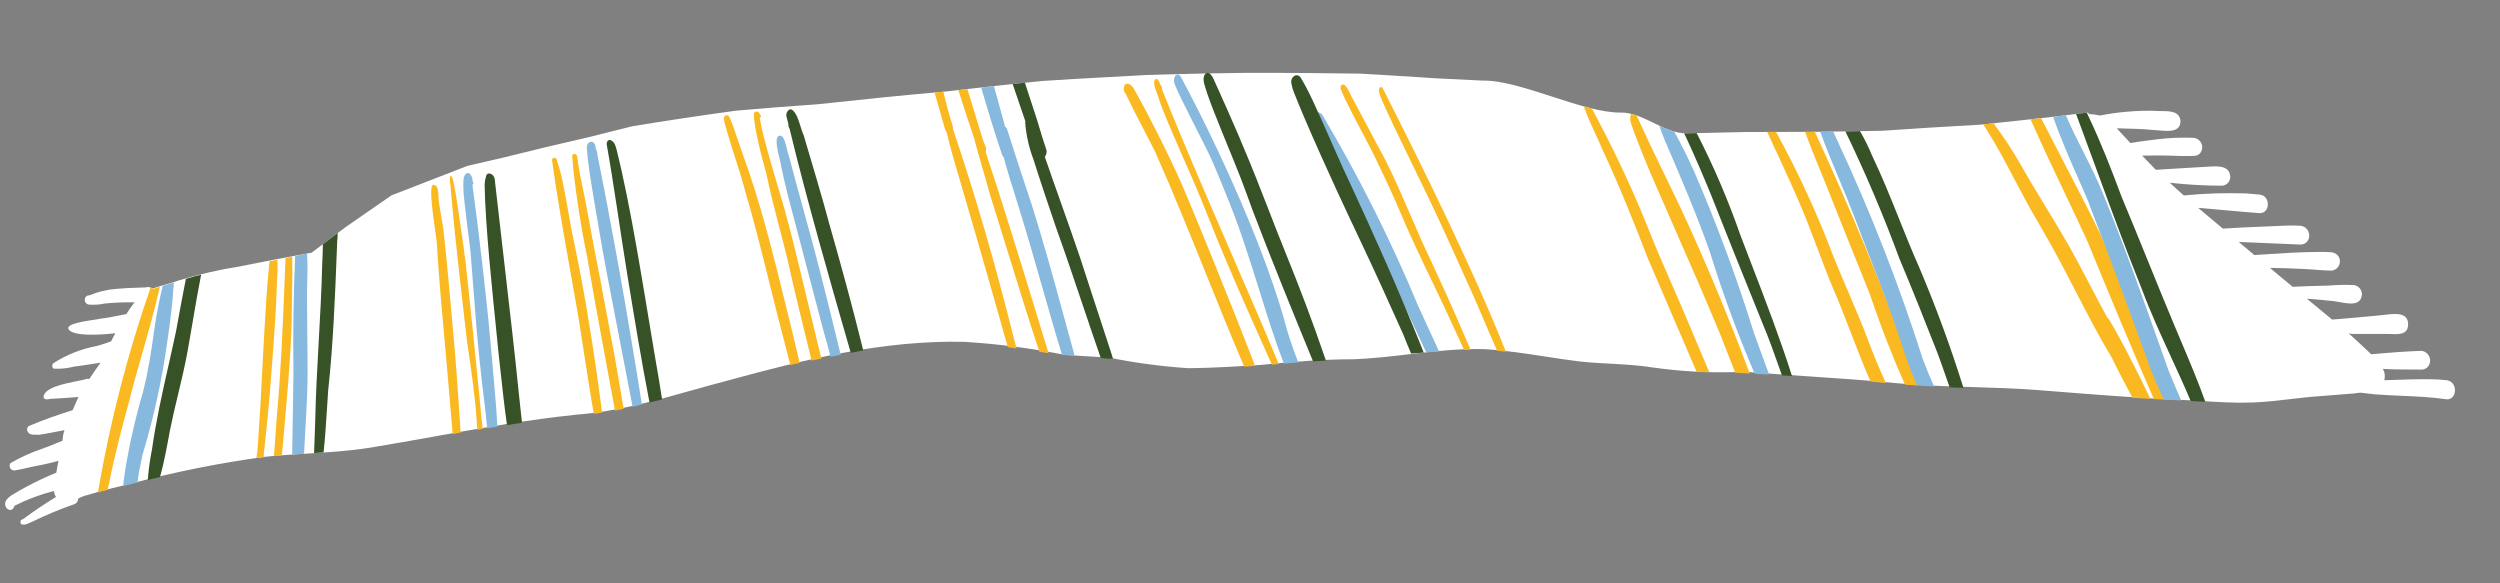 <svg width="703" height="164" viewBox="0 0 703 164" fill="none" xmlns="http://www.w3.org/2000/svg">
<rect x="0" y="0" width="703" height="164" fill="#808080" stroke="none"/>
<path fill-rule="evenodd" clip-rule="evenodd" d="M683.303 106.642C684.925 106.648 686.545 106.743 688.156 106.928C691.468 107.622 690.783 112.907 687.648 112.245C683.592 111.651 679.371 111.47 675.216 111.292C672.693 111.184 670.195 111.077 667.772 110.879L663.729 110.42C663.526 110.444 663.324 110.463 663.122 110.483C662.718 110.521 662.313 110.56 661.902 110.638L652.599 111.377C649.731 111.564 646.908 111.894 644.086 112.224C640.517 112.641 636.95 113.057 633.291 113.186C628.536 113.353 623.768 113.06 619.026 112.767C617.234 112.657 615.447 112.547 613.665 112.462C601.161 111.923 588.777 110.938 576.396 109.954C575.355 109.871 574.315 109.788 573.274 109.706C567.03 109.211 560.731 109.023 554.468 108.837C547.268 108.623 540.116 108.41 533.154 107.733C524.615 106.903 516.089 106.331 507.583 105.761C503.12 105.462 498.662 105.163 494.211 104.828L488.656 104.368C488.344 104.536 487.997 104.63 487.643 104.643C480.058 104.851 472.468 104.422 464.955 103.362C460.896 102.705 456.836 102.485 452.782 102.266C449.896 102.11 447.012 101.955 444.134 101.641C441.021 101.256 437.891 100.774 434.739 100.288C429.083 99.416 423.355 98.534 417.532 98.182C410.349 97.966 403.252 98.795 396.166 99.624C391.018 100.225 385.875 100.826 380.708 101.026C372.002 101.002 362.965 101.79 354.425 102.621C347.7 103.05 340.975 103.478 334.226 103.535C326.977 103.068 319.767 102.125 312.642 100.713C310.377 100.455 308.109 100.324 305.843 100.194C303.391 100.052 300.941 99.91 298.494 99.609C289.499 97.865 280.4 96.701 271.255 96.126C248.385 95.591 226.346 101.076 204.784 106.968C201.322 107.865 197.883 108.832 194.449 109.797C183.856 112.776 173.318 115.739 162.329 116.581C148.617 117.989 135.1 120.412 121.621 122.828C115.767 123.878 109.92 124.926 104.067 125.889C98.209 126.813 92.303 127.18 86.387 127.546C82.484 127.788 78.578 128.031 74.678 128.433C61.943 130.149 49.329 132.664 36.91 135.965C32.84 136.921 28.709 137.958 24.732 139.161C23.764 139.374 22.834 139.731 21.972 140.218C21.967 140.598 21.836 140.965 21.599 141.262C21.363 141.56 21.034 141.77 20.665 141.86C16.82 143.192 13.059 144.759 9.406 146.553C9.108 146.652 8.8 146.799 8.487 146.948C7.673 147.338 6.815 147.748 5.953 147.392C5.683 147.114 5.614 146.231 6.187 146.105C6.509 145.985 6.806 145.806 7.062 145.577C9.851 143.497 12.743 141.559 15.727 139.771C15.418 139.25 15.226 138.667 15.166 138.064C11.319 139.042 7.59 140.44 4.048 142.233C4.024 142.522 3.904 142.794 3.707 143.007C3.511 143.221 3.249 143.363 2.963 143.411C2.688 143.407 2.42 143.327 2.188 143.179C1.955 143.032 1.769 142.823 1.648 142.576C0.732 140.663 2.983 139.386 4.567 138.488C4.938 138.278 5.272 138.088 5.52 137.916C8.846 136.031 12.289 134.359 15.827 132.913L16.432 129.584C14.935 130 13.447 130.371 11.922 130.69C10.478 130.926 9.171 131.224 7.898 131.514C6.713 131.784 5.558 132.048 4.35 132.248C4.092 132.319 3.818 132.308 3.565 132.218C3.313 132.128 3.095 131.963 2.939 131.745C2.784 131.527 2.699 131.266 2.697 130.998C2.694 130.73 2.774 130.468 2.926 130.247C5.76 128.591 8.757 127.231 11.869 126.188C13.085 125.766 14.296 125.269 15.513 124.77C16.206 124.485 16.9 124.2 17.598 123.928C17.621 122.915 17.803 121.912 18.138 120.955C17.249 121.114 16.37 121.287 15.494 121.459C13.989 121.756 12.495 122.05 10.977 122.267C10.691 122.215 10.369 122.223 10.038 122.232C9.342 122.25 8.603 122.27 8.048 121.735C7.911 121.614 7.802 121.465 7.728 121.298C7.654 121.131 7.617 120.95 7.62 120.768C7.623 120.585 7.665 120.406 7.744 120.241C7.822 120.076 7.936 119.931 8.076 119.814C12.107 118.071 16.258 116.671 20.445 115.323C20.942 114.099 21.487 112.869 22.078 111.632C21.664 111.662 21.256 111.693 20.852 111.723C18.814 111.876 16.9 112.019 14.93 112.12C14.655 112.07 14.316 112.135 13.969 112.202C13.251 112.339 12.5 112.482 12.223 111.628C12.524 109.016 17.833 107.942 21.609 107.178C22.83 106.93 23.892 106.716 24.571 106.492L25.104 106.589C26.12 105.031 27.181 103.482 28.278 101.985C25.491 102.441 23.276 102.772 20.787 103.099C18.914 103.584 16.977 103.773 15.046 103.661C14.941 103.571 14.854 103.46 14.792 103.336C14.73 103.212 14.693 103.077 14.684 102.939C14.675 102.8 14.694 102.662 14.739 102.531C14.785 102.399 14.856 102.279 14.949 102.176C18.676 99.763 22.84 98.106 27.205 97.297C28.578 96.932 29.928 96.489 31.251 95.97C31.618 95.211 32.029 94.461 32.441 93.711C27.293 94.288 20.467 94.514 19.301 92.606C18.392 91.118 23.571 90.346 26.445 89.918C27.257 89.796 27.884 89.703 28.14 89.628C30.067 89.406 31.82 89.053 33.593 88.695C34.233 88.566 34.876 88.437 35.531 88.312C36.236 87.203 36.987 86.102 37.826 85.016C35.052 84.968 32.277 85.076 29.515 85.34C27.992 85.671 26.429 85.773 24.876 85.643C24.675 85.595 24.488 85.502 24.328 85.371C24.169 85.239 24.042 85.073 23.956 84.885C23.871 84.697 23.83 84.492 23.836 84.286C23.842 84.079 23.896 83.877 23.992 83.694C24.082 83.48 24.242 83.302 24.445 83.19C24.649 83.077 24.884 83.036 25.114 83.073C27.507 82.052 30.051 81.431 32.645 81.233C34.692 81.035 36.765 80.964 38.851 80.893C39.618 80.867 40.387 80.841 41.158 80.808C41.191 80.801 41.224 80.794 41.257 80.788C41.278 80.743 41.3 80.699 41.321 80.655L41.946 80.768C41.99 80.774 42.034 80.78 42.078 80.788C42.244 80.819 42.406 80.867 42.56 80.932C42.703 80.984 42.844 81.05 42.942 81.127C44.087 80.712 45.272 80.379 46.452 80.048C47.697 79.698 48.937 79.35 50.121 78.907C55.763 77.18 61.519 75.852 67.347 74.932C73.887 73.598 80.541 72.354 87.223 71.135L87.624 71.053L97.08 63.937L110.08 54.937L131.516 46.618L141.42 44.337C149.488 42.319 157.587 40.384 165.717 38.53C168.412 37.828 171.1 37.165 173.787 36.502L173.8 36.499C175.139 36.169 176.479 35.838 177.82 35.503C187.276 33.921 197.212 32.472 206.946 31.123L214.579 30.493L218.351 30.17L230.014 29.31C241.987 28.002 253.945 26.782 266.011 25.72L272.377 24.998L285.056 23.588L293.137 22.765C299.51 22.334 305.909 21.989 312.308 21.644L312.308 21.644C315.508 21.472 318.708 21.299 321.905 21.116L327.069 20.954C334.629 20.724 342.173 20.582 349.753 20.492C360.625 20.451 371.518 20.551 382.446 20.703L388.752 21.07L398.317 21.662L403.844 22.025L416.975 22.669C422.223 22.558 429.339 24.865 436.446 27.168C443.425 29.43 450.395 31.689 455.58 31.654C458.761 31.54 461.875 33.051 464.994 34.565C468.072 36.058 471.155 37.554 474.31 37.49L490.971 37.125L511.336 37.067L529.175 36.779C538.462 36.129 547.732 35.567 556.995 35.05L576.165 32.986L586.997 31.654L587.563 32.084C588.569 32.134 589.573 32.267 590.562 32.485C592.987 31.995 595.438 31.644 597.904 31.436C601.04 31.131 604.194 31.061 607.34 31.225C607.562 31.232 607.799 31.233 608.046 31.235C610.133 31.253 612.919 31.276 613.158 34.024C613.141 37.21 609.8 36.906 607.258 36.675C606.693 36.623 606.168 36.576 605.727 36.571C602.697 36.257 599.69 36.188 596.664 36.118C596.185 36.107 595.706 36.096 595.226 36.083L599.059 40.218C600.949 39.893 602.851 39.65 604.76 39.407C605.336 39.334 605.912 39.261 606.489 39.185C609.89 38.764 613.32 38.62 616.744 38.756C617.234 38.783 617.707 38.946 618.111 39.224C618.514 39.504 618.833 39.889 619.031 40.337C619.229 40.786 619.3 41.281 619.234 41.767C619.169 42.254 618.971 42.712 618.661 43.093C618.458 43.315 618.211 43.493 617.936 43.617C617.662 43.74 617.365 43.806 617.064 43.811C615.042 43.937 613.024 43.866 611.012 43.796C609.655 43.749 608.3 43.702 606.95 43.715L602.359 43.752C603.666 45.136 604.937 46.467 606.216 47.753L610.343 47.495L621.001 46.865C621.175 46.858 621.36 46.848 621.554 46.838C623.689 46.727 626.906 46.559 627.154 49.587C627.174 49.919 627.128 50.252 627.018 50.566C626.907 50.88 626.735 51.168 626.51 51.414C626.286 51.66 626.014 51.858 625.712 51.997C625.41 52.136 625.082 52.212 624.75 52.222C619.868 52.199 614.991 51.925 610.137 51.4L614.075 54.958C619.913 54.385 625.782 54.196 631.644 54.392L635.525 54.73C638.523 55.137 638.414 60.023 635.405 59.934C632.217 59.708 629.042 59.415 625.874 59.122C623.285 58.883 620.7 58.644 618.118 58.443C619.014 59.193 619.908 59.95 620.805 60.708C622.219 61.904 623.638 63.105 625.077 64.292C628.833 64.058 632.863 63.827 636.321 63.722C637.37 63.69 638.424 63.638 639.48 63.585C641.902 63.465 644.338 63.344 646.773 63.467C647.466 63.511 648.117 63.815 648.595 64.318C649.074 64.822 649.344 65.488 649.351 66.182C649.372 66.511 649.326 66.841 649.216 67.152C649.105 67.463 648.933 67.748 648.709 67.991C648.485 68.233 648.214 68.427 647.912 68.561C647.611 68.696 647.285 68.767 646.955 68.772L629.531 68.035L633.905 71.718C635.438 71.631 636.969 71.532 638.501 71.432C642.153 71.195 645.81 70.957 649.505 70.886C651.486 70.833 653.511 70.789 655.548 70.93C656.24 70.988 656.886 71.301 657.36 71.809C657.664 72.167 657.865 72.601 657.944 73.064C658.022 73.527 657.974 74.002 657.806 74.44C657.637 74.879 657.353 75.263 656.985 75.554C656.616 75.845 656.176 76.031 655.71 76.093C654.25 76.102 652.752 75.982 651.26 75.863C650.502 75.802 649.746 75.742 648.997 75.699C645.411 75.505 641.861 75.365 638.294 75.312L640.719 77.358L644.705 80.649C648.082 80.483 651.495 80.37 654.714 80.313C657.16 80.089 659.62 80.045 662.073 80.183C662.658 80.308 663.184 80.626 663.566 81.087C663.948 81.547 664.164 82.123 664.179 82.721C663.947 86.069 660.629 85.451 658.008 84.964C657.438 84.858 656.902 84.758 656.437 84.706C653.831 84.416 651.261 84.178 648.683 83.985L655.776 89.858C657.994 89.704 660.044 89.519 662.316 89.314C662.66 89.284 663.009 89.252 663.364 89.22L663.563 89.202C666.223 88.964 669.335 88.685 671.437 88.441C673.591 88.19 677.23 87.843 677.158 91.268C677.097 94.118 674.591 94.016 672.452 93.929C672.02 93.912 671.603 93.895 671.223 93.903L661.412 93.908L660.436 93.731L660.436 93.731C662.207 95.336 663.978 96.942 665.697 98.583L666.794 99.608C671.688 99.168 676.335 98.82 680.95 98.65C681.448 98.715 681.919 98.914 682.311 99.227C682.704 99.54 683.004 99.954 683.178 100.425C683.352 100.895 683.394 101.405 683.299 101.898C683.205 102.391 682.977 102.848 682.641 103.221C682.39 103.468 682.089 103.659 681.759 103.781C681.429 103.902 681.076 103.952 680.725 103.927L675.735 103.891C674.271 103.91 672.822 103.849 671.352 103.787C670.929 103.769 670.505 103.751 670.079 103.735C670.619 104.706 670.757 105.85 670.462 106.922C671.247 106.896 672.03 106.87 672.812 106.843C676.308 106.723 679.789 106.603 683.303 106.642Z" fill="white"/>
<path fill-rule="evenodd" clip-rule="evenodd" d="M605.657 112.21C599.344 97.757 593.177 83.009 587.079 68.069C584.929 63.368 582.697 58.676 580.454 53.963L580.454 53.962L580.453 53.961C577.248 47.223 574.022 40.444 570.993 33.543L573.952 33.224C575.916 37.078 577.902 40.9 579.883 44.713L579.884 44.714L579.885 44.716L579.886 44.718L579.888 44.722L579.891 44.727L579.893 44.731L579.893 44.733C583.548 51.766 587.187 58.768 590.641 65.874C592.873 70.668 594.879 75.511 596.879 80.341L596.879 80.343C598.661 84.644 600.438 88.935 602.367 93.173C605.188 99.488 607.824 105.914 610.275 112.451L605.657 112.21ZM604.702 112.16C601.039 104.561 597.106 96.621 592.828 89.421L592.779 89.687C591.013 86.5 589.303 83.23 587.587 79.949C585.681 76.305 583.768 72.647 581.764 69.073C579.693 65.441 577.533 61.897 575.362 58.336C572.979 54.426 570.583 50.496 568.279 46.406C565.961 42.335 563.39 38.413 560.582 34.663L557.671 34.977C557.981 35.446 558.288 35.919 558.592 36.394C561.495 40.958 564.038 45.793 566.583 50.632C568.634 54.532 570.687 58.433 572.928 62.196C573.087 62.473 573.249 62.759 573.412 63.048L573.413 63.049C573.821 63.772 574.242 64.517 574.671 65.217C577.869 70.68 580.795 76.348 583.708 81.99L583.709 81.991C586.978 88.322 590.23 94.621 593.829 100.559C595.686 104.385 597.643 108.161 599.698 111.883L604.686 112.159L604.702 112.16ZM539.57 108.418C538.732 106.479 537.928 104.51 537.175 102.506C529.394 80.252 520.205 58.564 510.347 37.07L507.593 37.078C508.947 40.867 510.468 44.574 511.978 48.252L511.979 48.255L511.979 48.256C512.933 50.579 513.882 52.892 514.781 55.206C517.108 61.109 519.463 66.962 521.814 72.805L521.815 72.808C523.142 76.104 524.467 79.397 525.785 82.695C528.688 91.334 531.986 99.834 535.668 108.168L539.57 108.418ZM530.327 107.701C528.488 103.764 526.814 99.751 525.31 95.673C523.577 91.052 521.633 86.513 519.697 81.993C518.253 78.621 516.813 75.259 515.469 71.88C510.942 59.922 505.581 48.3 499.427 37.101L496.932 37.108C499.809 43.262 502.673 49.419 505.398 55.656C507.49 60.378 509.344 65.293 511.186 70.176C512.378 73.336 513.565 76.482 514.808 79.553C516.824 84.121 518.648 88.856 520.469 93.58C522.257 98.222 524.042 102.856 526.002 107.31L530.327 107.701ZM492.038 105.04C491.969 104.873 491.9 104.705 491.833 104.536C486.216 89.534 480.042 74.567 473.263 59.904C471.644 56.459 469.981 53.032 468.316 49.6L468.315 49.598L468.314 49.597L468.314 49.596L468.313 49.595C465.593 43.988 462.864 38.363 460.299 32.609C460.285 32.564 460.268 32.52 460.249 32.478C459.745 32.301 459.24 32.147 458.734 32.02C458.671 32.094 458.615 32.185 458.568 32.295C458.154 33.431 458.609 34.673 459.052 35.88L459.052 35.881C459.195 36.272 459.337 36.66 459.448 37.039C460.971 41.105 462.581 45.111 464.278 49.056C466.43 54.031 468.616 59.013 470.803 63.994C475.176 73.957 479.549 83.921 483.646 93.834C484.304 95.482 484.946 97.141 485.587 98.798L485.587 98.799C486.37 100.822 487.153 102.843 487.962 104.842C489.321 104.903 490.68 104.969 492.038 105.04ZM480.677 104.669C480.594 104.476 480.511 104.282 480.427 104.089L480.426 104.086C479.025 100.829 477.624 97.571 476.238 94.23C474.35 89.62 472.364 85.078 470.376 80.529L470.375 80.527L470.374 80.525L470.374 80.524C467.748 74.516 465.116 68.496 462.696 62.292C458.248 51.433 453.215 40.822 447.621 30.507C446.911 30.334 446.19 30.145 445.459 29.945C445.456 30.292 445.542 30.647 445.749 30.927C446.582 33.225 447.596 35.411 448.609 37.596C449.304 39.096 450 40.596 450.636 42.13C455.397 52.255 459.38 62.377 463.411 72.736C466.157 79.073 468.867 85.403 471.565 91.707L471.569 91.714L471.572 91.723C473.42 96.038 475.262 100.341 477.106 104.625C478.297 104.636 479.485 104.651 480.677 104.669ZM423.464 98.92C423.386 98.73 423.308 98.539 423.231 98.348C414.233 75.717 399.93 46.722 388.895 24.959C388.88 24.878 388.848 24.801 388.802 24.733C388.755 24.666 388.695 24.608 388.625 24.565C388.555 24.523 388.477 24.495 388.395 24.484C388.314 24.473 388.231 24.48 388.152 24.503C387.36 25.051 387.904 26.424 388.314 27.459C388.392 27.657 388.466 27.843 388.524 28.008C392.336 36.753 400.285 52.403 404.226 60.97L404.229 60.975C407.512 68.112 410.782 75.221 413.943 82.357C415.204 85.157 416.41 87.998 417.615 90.835L417.615 90.837L417.616 90.838L417.616 90.84L417.617 90.841C418.726 93.453 419.833 96.061 420.98 98.63L423.464 98.92ZM413.542 98.352C413.303 97.832 413.069 97.309 412.84 96.78C408.712 86.953 404.269 77.344 399.782 67.727C398.701 65.309 397.648 62.866 396.594 60.42L396.593 60.419C394.405 55.344 392.21 50.252 389.735 45.318L380.44 27.868C380.248 27.591 380.018 27.109 379.76 26.569C378.995 24.968 377.99 22.866 377.039 24.133C376.964 24.365 376.939 24.61 376.967 24.852C376.994 25.094 377.072 25.328 377.197 25.537L378.274 27.933C379.669 30.968 385.091 40.985 386.519 43.952C388.857 48.808 391.183 53.64 393.315 58.666C396.371 65.97 399.742 72.988 403.102 79.981C404.17 82.204 405.236 84.425 406.291 86.651C407.158 88.521 408.022 90.407 408.885 92.293C409.823 94.34 410.76 96.386 411.701 98.413L413.542 98.352ZM359.6 102.376L359.506 102.17L354.252 89.709C345.98 70.48 334.584 44.791 326.715 25.024C326.926 24.64 326.732 24.39 326.505 24.097C326.363 23.913 326.207 23.712 326.13 23.45C325.933 22.773 325.566 22.018 324.968 22.277C324 22.725 324.816 24.886 325.462 26.601C325.718 27.279 325.948 27.887 326.03 28.291C328.523 35.367 334.642 48.425 337.425 55.267C338.322 57.471 339.217 59.673 340.101 61.878C345.007 74.259 350.332 86.174 355.648 98.068C356.314 99.559 356.98 101.049 357.645 102.54L359.6 102.376ZM352.936 102.899C351.3 98.782 349.7 94.649 348.099 90.516C343.443 78.805 338.77 67.183 333.912 55.572C330.519 47.134 323.248 32.737 318.776 24.818C318.102 23.733 316.625 22.777 316.069 24.326C315.976 24.684 315.973 25.059 316.06 25.419C316.146 25.778 316.32 26.111 316.565 26.387C317.304 27.933 318.08 29.505 318.864 31.095L318.872 31.11L318.88 31.127L318.882 31.129L318.887 31.141L318.89 31.146L318.892 31.15L318.895 31.156L318.899 31.164L318.904 31.174C319.763 32.916 323.958 40.87 324.801 42.64C329.851 53.974 334.5 65.512 339.118 76.973L339.118 76.975C342.666 85.782 346.196 94.543 349.876 103.132L352.936 102.899ZM294.86 99.32C293.676 95.472 292.493 91.604 291.306 87.724C286.737 72.794 282.111 57.675 277.165 42.747C277.241 42.58 277.29 42.391 277.301 42.187C277.339 41.516 277.079 40.948 276.811 40.363C276.645 39.999 276.475 39.628 276.373 39.222C274.919 34.523 273.469 29.792 272.014 25.039L269.479 25.326C270.901 29.785 272.344 34.209 273.825 38.576C274.571 41.44 275.386 44.235 276.203 47.038C276.93 49.534 277.66 52.036 278.344 54.599C280.092 60.126 281.809 65.686 283.523 71.24L283.523 71.241C286.398 80.555 289.268 89.85 292.273 98.938L294.86 99.32ZM285.858 97.99C285.554 96.911 285.266 95.823 284.995 94.727C280.089 75.095 274.419 55.324 267.932 36.177C267.988 35.866 267.955 35.544 267.835 35.25C267.154 33.109 266.541 30.935 265.995 28.727C265.75 27.747 265.503 26.767 265.255 25.787C264.439 25.859 263.623 25.932 262.808 26.006C263.058 26.886 263.307 27.765 263.556 28.644L263.557 28.647L263.565 28.677L263.587 28.754C264.308 31.299 265.028 33.843 265.749 36.384C265.847 36.692 265.999 36.946 266.181 37.123C267.203 41.515 268.471 45.799 269.734 50.068C270.249 51.806 270.763 53.542 271.259 55.282C275.119 68.392 278.844 81.542 282.557 94.647L282.565 94.677C282.844 95.66 283.122 96.644 283.401 97.627L285.858 97.99ZM230.998 100.847C230.194 97.681 229.42 94.499 228.674 91.323C227.83 87.9 227.015 84.474 226.2 81.051C224.468 73.767 222.738 66.496 220.739 59.304L220.591 58.776C218.882 52.711 214.686 39.536 213.62 33.149C213.886 33.198 213.934 32.932 213.983 32.665C213.973 32.56 213.94 32.459 213.884 32.369C213.829 32.28 213.753 32.204 213.664 32.149C213.373 31.225 212.441 31.056 212.022 31.851C211.773 35.217 214.567 45.569 215.494 48.815C216.542 53.992 217.874 59.086 219.203 64.17C219.927 66.938 220.65 69.702 221.326 72.475C223.47 82.102 225.838 91.731 228.221 101.393L230.998 100.847ZM224.876 102.073C224.616 100.981 224.357 99.889 224.098 98.799L224.098 98.798C223.209 95.047 222.322 91.303 221.378 87.567C221.192 86.816 221.007 86.064 220.822 85.312L220.799 85.22L220.782 85.15C217.763 72.894 214.733 60.591 210.712 48.634C210.338 47.61 207.549 39.607 207.208 38.576L207.208 38.575L207.207 38.574L207.207 38.573C206.599 36.734 205.995 34.908 205.223 33.182C204.831 32.056 203.718 32.129 203.5 33.328C203.993 36.168 207.281 45.959 208.12 48.767L208.12 48.768L208.12 48.77L208.121 48.772L208.121 48.774L208.122 48.776L208.122 48.778L208.123 48.779L208.125 48.785C208.542 50.182 208.958 51.576 209.328 52.967C212.038 62.122 214.338 71.388 216.633 80.635L216.633 80.636L216.633 80.637L216.633 80.638C218.115 86.608 219.595 92.57 221.181 98.488L222.239 102.657L224.876 102.073ZM175.379 114.988C175.023 112.956 174.682 110.921 174.342 108.886C173.897 106.227 173.452 103.567 172.971 100.913C172.141 96.6 171.343 92.278 170.544 87.955L170.544 87.954L170.543 87.953C169.345 81.47 168.147 74.987 166.844 68.535C166.458 66.471 164.834 57.401 164.394 55.353C163.589 51.608 162.786 47.873 162.319 44.083C162.242 43.244 161.068 42.893 160.899 43.825C161.343 50.983 163.534 65.114 165.094 72.113C166.643 81.427 168.367 90.73 170.088 100.018C170.874 104.259 171.66 108.498 172.428 112.733L172.959 115.461L175.379 114.988ZM169.321 116.042C167.589 102.703 165.579 89.403 163.04 76.096C162.304 72.304 161.521 68.527 160.739 64.756L160.738 64.755L160.738 64.754C159.23 56.166 158.904 54.598 158.583 53.032C158.097 50.196 157.394 47.401 156.481 44.673C156.405 44.55 156.291 44.455 156.157 44.402C156.024 44.348 155.876 44.339 155.737 44.375C155.597 44.411 155.472 44.49 155.381 44.602C155.29 44.714 155.237 44.852 155.23 44.996C156.283 53.126 158.934 68.284 160.403 76.428C161.648 83.333 162.894 90.242 163.889 97.154C164.242 99.345 164.581 101.532 164.921 103.72L164.921 103.724C165.43 107.007 165.939 110.29 166.496 113.581L166.589 114.145L166.668 114.625L166.668 114.626C166.763 115.209 166.859 115.794 166.957 116.38L169.321 116.042ZM135.745 120.618C135.477 118.653 135.3 116.687 135.123 114.716C135.083 114.263 135.042 113.81 135 113.357C133.703 99.98 132.328 86.603 130.878 73.229C130.788 72.921 130.604 71.403 130.361 69.398L130.361 69.396C128.506 56.825 127.382 47.536 126.538 49.774C126.573 49.978 126.549 50.235 126.524 50.497C126.486 50.903 126.446 51.322 126.623 51.577C126.765 53.216 126.906 54.856 127.047 56.496C127.966 67.161 130.07 84.872 131.263 95.578C131.346 96.148 131.43 96.718 131.514 97.287C132.6 104.673 133.683 112.032 134.125 119.433C134.165 119.714 134.17 120.066 134.175 120.44C134.177 120.58 134.179 120.723 134.183 120.867L135.745 120.618ZM129.542 121.665C129.398 119.586 129.259 117.513 129.12 115.437L129.12 115.436L129.12 115.433L129.12 115.432L129.12 115.431L129.12 115.43L129.12 115.428L129.119 115.427L129.119 115.426L129.119 115.425C128.699 109.152 128.278 102.855 127.696 96.305C127.565 94.838 127.435 93.372 127.306 91.905L127.306 91.904C126.493 82.703 125.68 73.506 124.663 64.306C123.361 56.859 123.342 56.219 123.32 55.53C123.272 53.96 123.215 52.132 121.97 51.969C120.701 51.803 121.199 56.866 122.746 67.577C122.895 69.092 123.021 70.376 122.993 70.971C123.555 79.724 124.364 88.559 125.169 97.363L125.169 97.365L125.171 97.38C125.257 98.321 125.343 99.262 125.429 100.203C126.038 107.471 126.659 114.756 127.292 122.057L129.542 121.665ZM79.227 128.056L79.581 124.694C79.794 122.095 80.022 119.499 80.25 116.902C81.15 106.632 82.052 96.338 82.071 85.768C82.084 85.012 82.098 84.259 82.113 83.507L82.113 83.506L82.113 83.504L82.113 83.503C82.185 79.725 82.256 75.978 82.156 72.174L80.294 72.555C80.21 74.564 80.129 76.574 80.048 78.584C79.52 91.65 78.993 104.721 77.802 117.586C77.743 118.424 77.685 119.262 77.628 120.1L77.627 120.101L77.627 120.102C77.439 122.838 77.252 125.571 77.02 128.286L79.227 128.056ZM74.147 128.586C74.168 128.317 74.18 128.036 74.192 127.761C74.215 127.214 74.237 126.687 74.333 126.31L74.447 125.228C74.98 120.175 75.523 115.016 75.937 109.915C76.113 107.451 76.302 104.993 76.49 102.535C77.097 94.608 77.704 86.688 77.907 78.641C78.071 76.773 78.099 74.897 77.992 73.027L75.792 73.478C75.78 73.641 75.764 73.781 75.744 73.893C75.058 80.386 74.681 87.094 74.313 93.646C74.237 94.991 74.162 96.33 74.084 97.659C73.917 100.53 73.773 103.406 73.63 106.279C73.384 111.214 73.138 116.142 72.771 121.029C72.715 121.782 72.674 122.534 72.633 123.283C72.535 125.098 72.438 126.899 72.118 128.658C72.115 128.705 72.113 128.752 72.113 128.798L74.147 128.586ZM30.303 137.751C30.407 137.004 30.508 136.294 30.704 135.846C32.22 128.007 34.236 120.443 36.289 112.931C37.442 108.315 38.735 103.791 40.029 99.265C41.783 93.127 43.539 86.986 44.948 80.605L44.903 80.618L43.047 81.243C42.947 81.068 42.614 80.94 42.347 80.862C35.941 99.297 31.045 118.224 27.706 137.455L27.561 138.254C27.542 138.322 27.525 138.39 27.512 138.458C28.442 138.221 29.373 137.985 30.303 137.751Z" fill="#FBB921"/>
<path fill-rule="evenodd" clip-rule="evenodd" d="M608.487 112.358L613.347 112.611C612.098 109.754 610.889 106.864 609.71 103.952C609.139 102.34 608.568 100.727 607.997 99.113L607.974 99.048L607.957 99L607.956 98.996C602.726 84.214 597.473 69.368 591.503 54.8C589.838 50.627 587.836 46.656 585.828 42.675C584.127 39.301 582.423 35.92 580.916 32.402L577.341 32.842C579.293 38.611 582.393 45.625 584.716 50.885C586.279 54.422 587.492 57.166 587.768 58.202C593.46 72.958 598.955 87.71 604.252 102.456C605.502 105.908 606.946 109.171 608.487 112.358ZM511.865 37.058L515.497 37C515.543 37.102 515.59 37.205 515.637 37.308C516.063 38.242 516.49 39.176 516.93 40.102C526.102 59.794 534.013 80.049 540.612 100.746C541.603 103.434 542.69 106.085 543.872 108.693L539.077 108.386C537.217 104.133 535.609 99.773 534.262 95.329C531.744 87.666 528.842 80.183 525.928 72.667L525.927 72.665L525.927 72.664L525.924 72.658L525.922 72.653C524.499 68.983 523.073 65.305 521.688 61.596C520.283 57.87 518.751 54.194 517.214 50.507L517.213 50.505C515.366 46.073 513.512 41.625 511.865 37.058ZM470.798 36.989C472.819 40.655 474.685 44.405 476.391 48.23C482.794 63.026 488.4 78.154 493.185 93.549C493.762 95.107 494.326 96.672 494.889 98.235L494.889 98.236L494.89 98.238L494.89 98.239C495.749 100.622 496.606 103 497.503 105.341C496.142 105.262 494.782 105.185 493.422 105.113C488.656 94.005 484.475 82.652 480.899 71.1C477.163 60.381 472.744 50.135 468.261 39.739C467.63 38.302 467.077 36.833 466.605 35.337C467.998 35.991 469.393 36.589 470.798 36.989ZM279.493 24.207C280.213 26.835 280.933 29.46 281.659 32.077C281.969 33.268 282.298 34.451 282.636 35.621C282.661 35.634 282.685 35.647 282.709 35.662C282.888 35.772 283.031 35.932 283.121 36.121C285.417 43.415 287.846 50.733 290.219 57.857C293.412 67.979 296.228 78.272 299.031 88.518L299.032 88.522L299.035 88.533C299.908 91.721 300.779 94.905 301.659 98.077C301.833 98.744 302.012 99.408 302.196 100.069C301.019 99.979 299.841 99.891 298.662 99.806C296.659 93.298 294.778 86.705 292.895 80.103C290.939 73.247 288.981 66.38 286.879 59.588C286.393 57.989 285.892 56.396 285.392 54.804L285.392 54.802C284.291 51.294 283.19 47.789 282.245 44.23C282.056 44.047 281.896 43.806 281.781 43.514C279.688 37.304 277.77 30.978 275.912 24.605L279.493 24.207ZM236.409 99.783C234.016 89.785 231.515 79.812 228.904 69.865C227.926 66.211 226.922 62.569 225.918 58.926C224.538 53.921 223.158 48.914 221.846 43.873C221.638 43.393 221.464 42.66 221.279 41.878C220.831 39.984 220.313 37.798 219.074 38.189C217.764 38.602 218.607 42.124 219.219 44.678C219.425 45.54 219.605 46.292 219.667 46.778C220.713 51.873 222.069 57.025 223.441 62.087C224.458 65.95 225.471 69.832 226.484 73.714L226.486 73.719L226.487 73.722L226.487 73.723L226.487 73.724L226.487 73.725C228.176 80.193 229.864 86.66 231.568 93.041C232.129 94.923 232.632 96.809 233.133 98.694L233.134 98.695C233.28 99.244 233.426 99.792 233.573 100.341L236.409 99.783ZM180.495 113.739C179.561 107.739 178.583 101.756 177.561 95.789C175.342 82.057 171.187 59.441 168.508 46.095L168.505 46.079L168.502 46.063L168.31 45.108L167.949 43.307C167.998 42.913 167.845 42.547 167.693 42.183C167.533 41.803 167.375 41.424 167.449 41.016C166.839 39.071 164.923 39.777 165 41.625C165.506 47.9 166.693 54.224 169.344 69.75L169.344 69.751L169.344 69.753L169.344 69.754L169.345 69.755C169.774 72.043 170.202 74.326 170.596 76.599C171.75 82.61 172.912 88.615 174.073 94.616L174.082 94.66L174.087 94.688L174.087 94.689L174.088 94.69L174.09 94.704C175.361 101.271 176.631 107.833 177.887 114.392L180.495 113.739ZM139.86 119.964C139.695 116.941 139.5 113.911 139.229 111.009C138.773 106.173 138.359 101.337 137.946 96.5L137.946 96.499C136.939 84.728 134.461 63.711 132.836 51.914C133.259 51.854 133.223 51.297 132.957 51.249C132.904 49.772 132.15 48.122 131.109 48.804C130.244 49.371 130.271 50.956 130.295 52.394C130.3 52.686 130.305 52.972 130.302 53.242C130.359 55.957 132.02 67.936 132.299 70.692L133.462 85.481C134.177 95.421 135.211 105.374 136.474 115.322C136.665 117.024 136.832 118.723 136.994 120.42L139.86 119.964ZM85.468 127.603C85.481 127.509 85.496 127.419 85.513 127.333C85.62 125.094 85.748 122.862 85.875 120.63C86.195 115.028 86.516 109.428 86.504 103.721C86.489 100.831 86.456 97.833 86.422 94.817L86.422 94.816C86.382 91.178 86.341 87.513 86.332 83.978C86.299 83.028 86.338 81.652 86.383 80.071C86.46 77.375 86.553 74.086 86.331 71.318L82.99 72.003C82.516 82.909 82.381 93.914 82.518 104.968C82.48 107.375 82.446 109.787 82.412 112.2L82.412 112.202L82.412 112.204L82.412 112.206L82.412 112.207L82.412 112.209L82.412 112.211L82.412 112.213L82.412 112.215L82.412 112.216L82.412 112.218L82.412 112.22L82.412 112.222L82.412 112.223L82.412 112.225L82.412 112.226L82.412 112.228C82.339 117.432 82.265 122.644 82.156 127.829L85.468 127.603ZM38.703 135.662C38.716 135.506 38.729 135.352 38.743 135.199C38.897 133.512 39.241 131.901 39.582 130.302C39.752 129.508 39.921 128.717 40.066 127.921C43.208 117.538 45.535 106.925 47.026 96.179C47.892 90.633 48.517 85.051 48.897 79.451L48.681 79.516L45.758 80.369C44.818 84.401 43.966 88.329 43.326 93.078C42.536 98.939 41.645 104.599 40.205 110.251C38.083 117.478 36.41 124.829 35.197 132.263C35.157 132.72 35.075 133.246 34.988 133.807C34.847 134.715 34.691 135.714 34.68 136.655C36.022 136.321 37.363 135.99 38.703 135.662ZM361.028 102.256C358.499 95.674 356.359 88.81 354.214 81.93L354.213 81.927C352.887 77.671 351.558 73.409 350.134 69.204C347.553 61.15 344.353 53.525 341.126 45.833C339.379 41.67 331.979 27.946 330.31 23.666C329.596 21.795 331.011 19.806 332.125 21.75C342.592 41.2 356.339 71.375 361.9 92.751C362.825 95.883 363.916 98.919 365.073 101.915L361.028 102.256ZM401.068 99.104C400.663 98.246 400.259 97.388 399.854 96.529C396.377 89.159 392.886 81.761 389.621 74.136C386.413 67.148 382.969 60.269 379.514 53.367C376.391 47.129 373.259 40.871 370.282 34.498C369.007 32.432 370.475 30.407 371.935 32.46C382.158 49.71 391.151 67.659 398.849 86.173C399.809 88.248 400.762 90.324 401.714 92.397L401.714 92.399C402.704 94.555 403.693 96.707 404.685 98.85C403.479 98.933 402.273 99.018 401.068 99.104Z" fill="#87B8DD"/>
<path fill-rule="evenodd" clip-rule="evenodd" d="M616.015 112.755C614.244 108.537 612.344 104.408 610.442 100.276L610.441 100.274C607.579 94.056 604.713 87.83 602.282 81.284C597.713 69.977 593.465 58.377 589.186 46.693L589.185 46.689C587.401 41.819 585.612 36.933 583.793 32.049L586.793 31.68C586.971 32.076 587.123 32.397 587.242 32.617C590.724 39.943 593.698 47.543 596.559 55.26C599.086 61.277 601.547 67.339 604 73.382L604.003 73.391C606.425 79.359 608.84 85.308 611.303 91.175C611.951 92.724 612.604 94.267 613.256 95.809L613.257 95.811C615.658 101.487 618.052 107.147 620.14 112.987L616.015 112.755ZM552.109 109.04C548.502 97.469 544.319 86.085 539.576 74.931C537.64 70.576 535.844 66.096 534.046 61.608C531.642 55.61 529.232 49.598 526.474 43.852C525.491 41.444 524.339 39.114 523.028 36.878L518.92 36.945C524.571 48.641 529.651 60.606 534.142 72.797C537.826 81.535 541.316 90.329 544.762 99.116C545.59 101.304 546.36 103.522 547.128 105.738L547.129 105.739C547.5 106.81 547.872 107.88 548.249 108.946L552.109 109.04ZM503.912 105.725C500.485 94.975 496.429 84.436 492.36 73.862L492.359 73.859L492.354 73.846L492.351 73.839C491.37 71.29 490.389 68.739 489.415 66.182C485.985 56.32 481.873 46.712 477.109 37.429L474.312 37.49C474.063 37.495 473.814 37.49 473.565 37.477C473.763 37.905 473.969 38.33 474.183 38.751C476.62 44.007 478.908 49.328 481.099 54.677C484.99 64.587 488.936 74.357 492.869 84.097C493.814 86.438 494.759 88.778 495.702 91.117C497.395 95.116 498.859 99.266 500.32 103.408C500.573 104.123 500.825 104.839 501.078 105.553C502.022 105.609 502.966 105.667 503.912 105.725ZM400.355 99.155C400.081 98.467 399.807 97.78 399.531 97.097C393.264 81.38 386.34 66.003 379.194 50.584C378.134 48.421 377.144 46.179 376.152 43.931C369.837 29.626 368.006 25.479 365.712 21.767C364.643 20.335 362.755 21.642 363.143 23.546C363.302 24.429 363.561 25.291 363.913 26.116C367.162 34.535 375.512 52.859 379.331 60.924L379.332 60.926C380.275 62.919 381.216 64.906 382.145 66.891C386.454 75.971 390.614 85.117 394.686 94.246C395.357 95.984 396.066 97.708 396.81 99.416C397.991 99.328 399.172 99.241 400.355 99.155ZM372.853 101.403C372.781 101.201 372.709 100.999 372.637 100.797C369.175 90.587 365.446 80.833 361.395 70.836C359.827 66.968 358.313 63.068 356.797 59.163L356.797 59.163L356.797 59.161L356.796 59.16L356.796 59.16L356.796 59.158L356.795 59.157L356.794 59.156C354.395 52.974 351.99 46.781 349.362 40.685C349.096 40.038 348.836 39.398 348.579 38.764L348.576 38.755C347.791 36.818 342.496 24.882 341.625 23.033C341.088 21.698 340.043 19.629 338.861 20.835C338.046 21.949 338.586 23.564 339.065 24.999C339.196 25.389 339.321 25.766 339.415 26.116C340.938 30.938 347.23 45.668 348.986 50.333L348.986 50.334C350.081 53.242 351.174 56.147 352.208 59.081C357.748 73.612 363.496 87.646 369.231 101.622L372.853 101.403ZM312.979 100.904C312.824 100.39 312.669 99.877 312.512 99.365C310.546 93.394 308.587 87.383 306.628 81.372L306.624 81.36L306.62 81.347L306.618 81.341C305.637 78.331 304.656 75.321 303.675 72.317C301.965 67.248 300.175 62.203 298.382 57.15L298.382 57.149L298.381 57.148L298.381 57.147L298.381 57.146L298.38 57.145L298.38 57.144L298.38 57.143L298.379 57.141L298.379 57.14L298.378 57.139C296.841 52.806 295.301 48.466 293.808 44.099C294.042 43.803 294.201 43.454 294.269 43.081C294.346 42.657 294.302 42.221 294.143 41.821C293.445 39.794 292.826 37.733 292.208 35.677C291.976 34.905 291.744 34.134 291.508 33.365C290.403 30.01 289.301 26.642 288.199 23.268L285.059 23.589L284.753 23.623C285.945 27.152 287.139 30.669 288.35 34.163C288.32 34.251 288.295 34.346 288.277 34.449C288.562 38.033 289.357 41.557 290.638 44.917C292.643 51.287 294.79 57.637 296.945 63.942C299.535 71.159 301.994 78.457 304.444 85.727C306.131 90.735 307.813 95.729 309.531 100.673C310.103 100.723 310.675 100.774 311.247 100.826C311.824 100.851 312.402 100.878 312.979 100.904ZM242.742 98.537C242.667 98.238 242.592 97.94 242.52 97.643C239.643 85.98 236.475 74.402 233.166 62.845C231.628 56.926 227.75 43.978 226.018 38.116C225.661 37.353 225.378 36.435 225.09 35.501C224.529 33.676 223.948 31.79 222.75 30.875C221.802 30.29 220.987 31.747 221.116 32.549C221.181 32.951 221.292 33.349 221.403 33.748C221.514 34.146 221.625 34.544 221.689 34.946C221.66 35.374 221.777 35.799 222.02 36.152C226.542 55.044 233.93 80.904 239.244 99.225L242.742 98.537ZM186.18 112.317C186.16 112.193 186.14 112.069 186.121 111.945C185.827 110.092 185.533 108.24 185.226 106.396C184.775 103.768 184.328 101.133 183.88 98.495C181.103 82.129 177.423 57.991 173.305 41.767C173.244 41.602 173.193 41.44 173.144 41.282C172.944 40.643 172.763 40.065 172.01 39.561C171.07 38.932 170.344 39.9 170.683 41.062C172.367 50.323 174.78 67.342 176.321 76.771C178.316 88.974 180.316 101.211 182.645 113.201L186.18 112.317ZM146.791 118.862C146.692 117.954 146.589 117.044 146.486 116.135L146.486 116.133C146.279 114.308 146.072 112.482 145.899 110.663C144.748 99.272 143.426 87.87 142.104 76.474L142.103 76.471C141.393 70.347 139.808 56.616 139.125 50.5C139.016 48.83 136.95 48.088 136.676 49.596C136.456 50.318 136.321 51.063 136.273 51.815C136.444 63.233 138.485 82.373 139.65 93.894L139.65 93.896L139.651 93.899L139.651 93.901L139.651 93.903L139.651 93.905L139.651 93.907L139.652 93.909L139.652 93.911L139.652 93.913L139.652 93.916C139.842 95.793 140.032 97.669 140.217 99.545C140.427 101.388 140.628 103.236 140.829 105.085L140.829 105.087L140.83 105.089L140.83 105.091L140.83 105.093L140.83 105.095C141.353 109.904 141.877 114.727 142.568 119.534L146.791 118.862ZM90.996 127.227C91.441 122.951 91.716 118.625 91.991 114.295L91.991 114.294L91.991 114.292C92.087 112.784 92.183 111.275 92.286 109.768C93.706 96.673 94.223 83.29 94.741 69.862L94.82 67.824C94.897 67.136 94.973 66.331 94.951 65.542L90.79 68.673C90.783 68.957 90.776 69.242 90.769 69.526C90.734 71.061 90.699 72.599 90.605 74.118C90.436 81.464 90.03 88.724 89.625 95.982C89.201 103.564 88.778 111.144 88.624 118.821C88.579 120.246 88.524 121.668 88.47 123.087L88.47 123.089L88.47 123.091C88.414 124.536 88.359 125.977 88.314 127.41L90.996 127.227ZM45 134.135C46.187 129.839 47.021 125.247 47.796 120.984C48.475 117.588 49.274 114.252 50.074 110.916C51.045 106.862 52.016 102.808 52.772 98.646C53.274 95.884 53.745 93.097 54.217 90.305C54.954 85.944 55.693 81.57 56.555 77.264L54.938 77.628L52.263 78.435C51.313 83.213 50.436 88.044 49.565 92.836C48.848 96.251 48.098 99.575 47.355 102.87C45.619 110.568 43.916 118.117 42.742 126.345C42.168 129.191 41.774 132.07 41.562 134.964C42.709 134.686 43.854 134.41 45 134.135Z" fill="#375226"/>
</svg>
